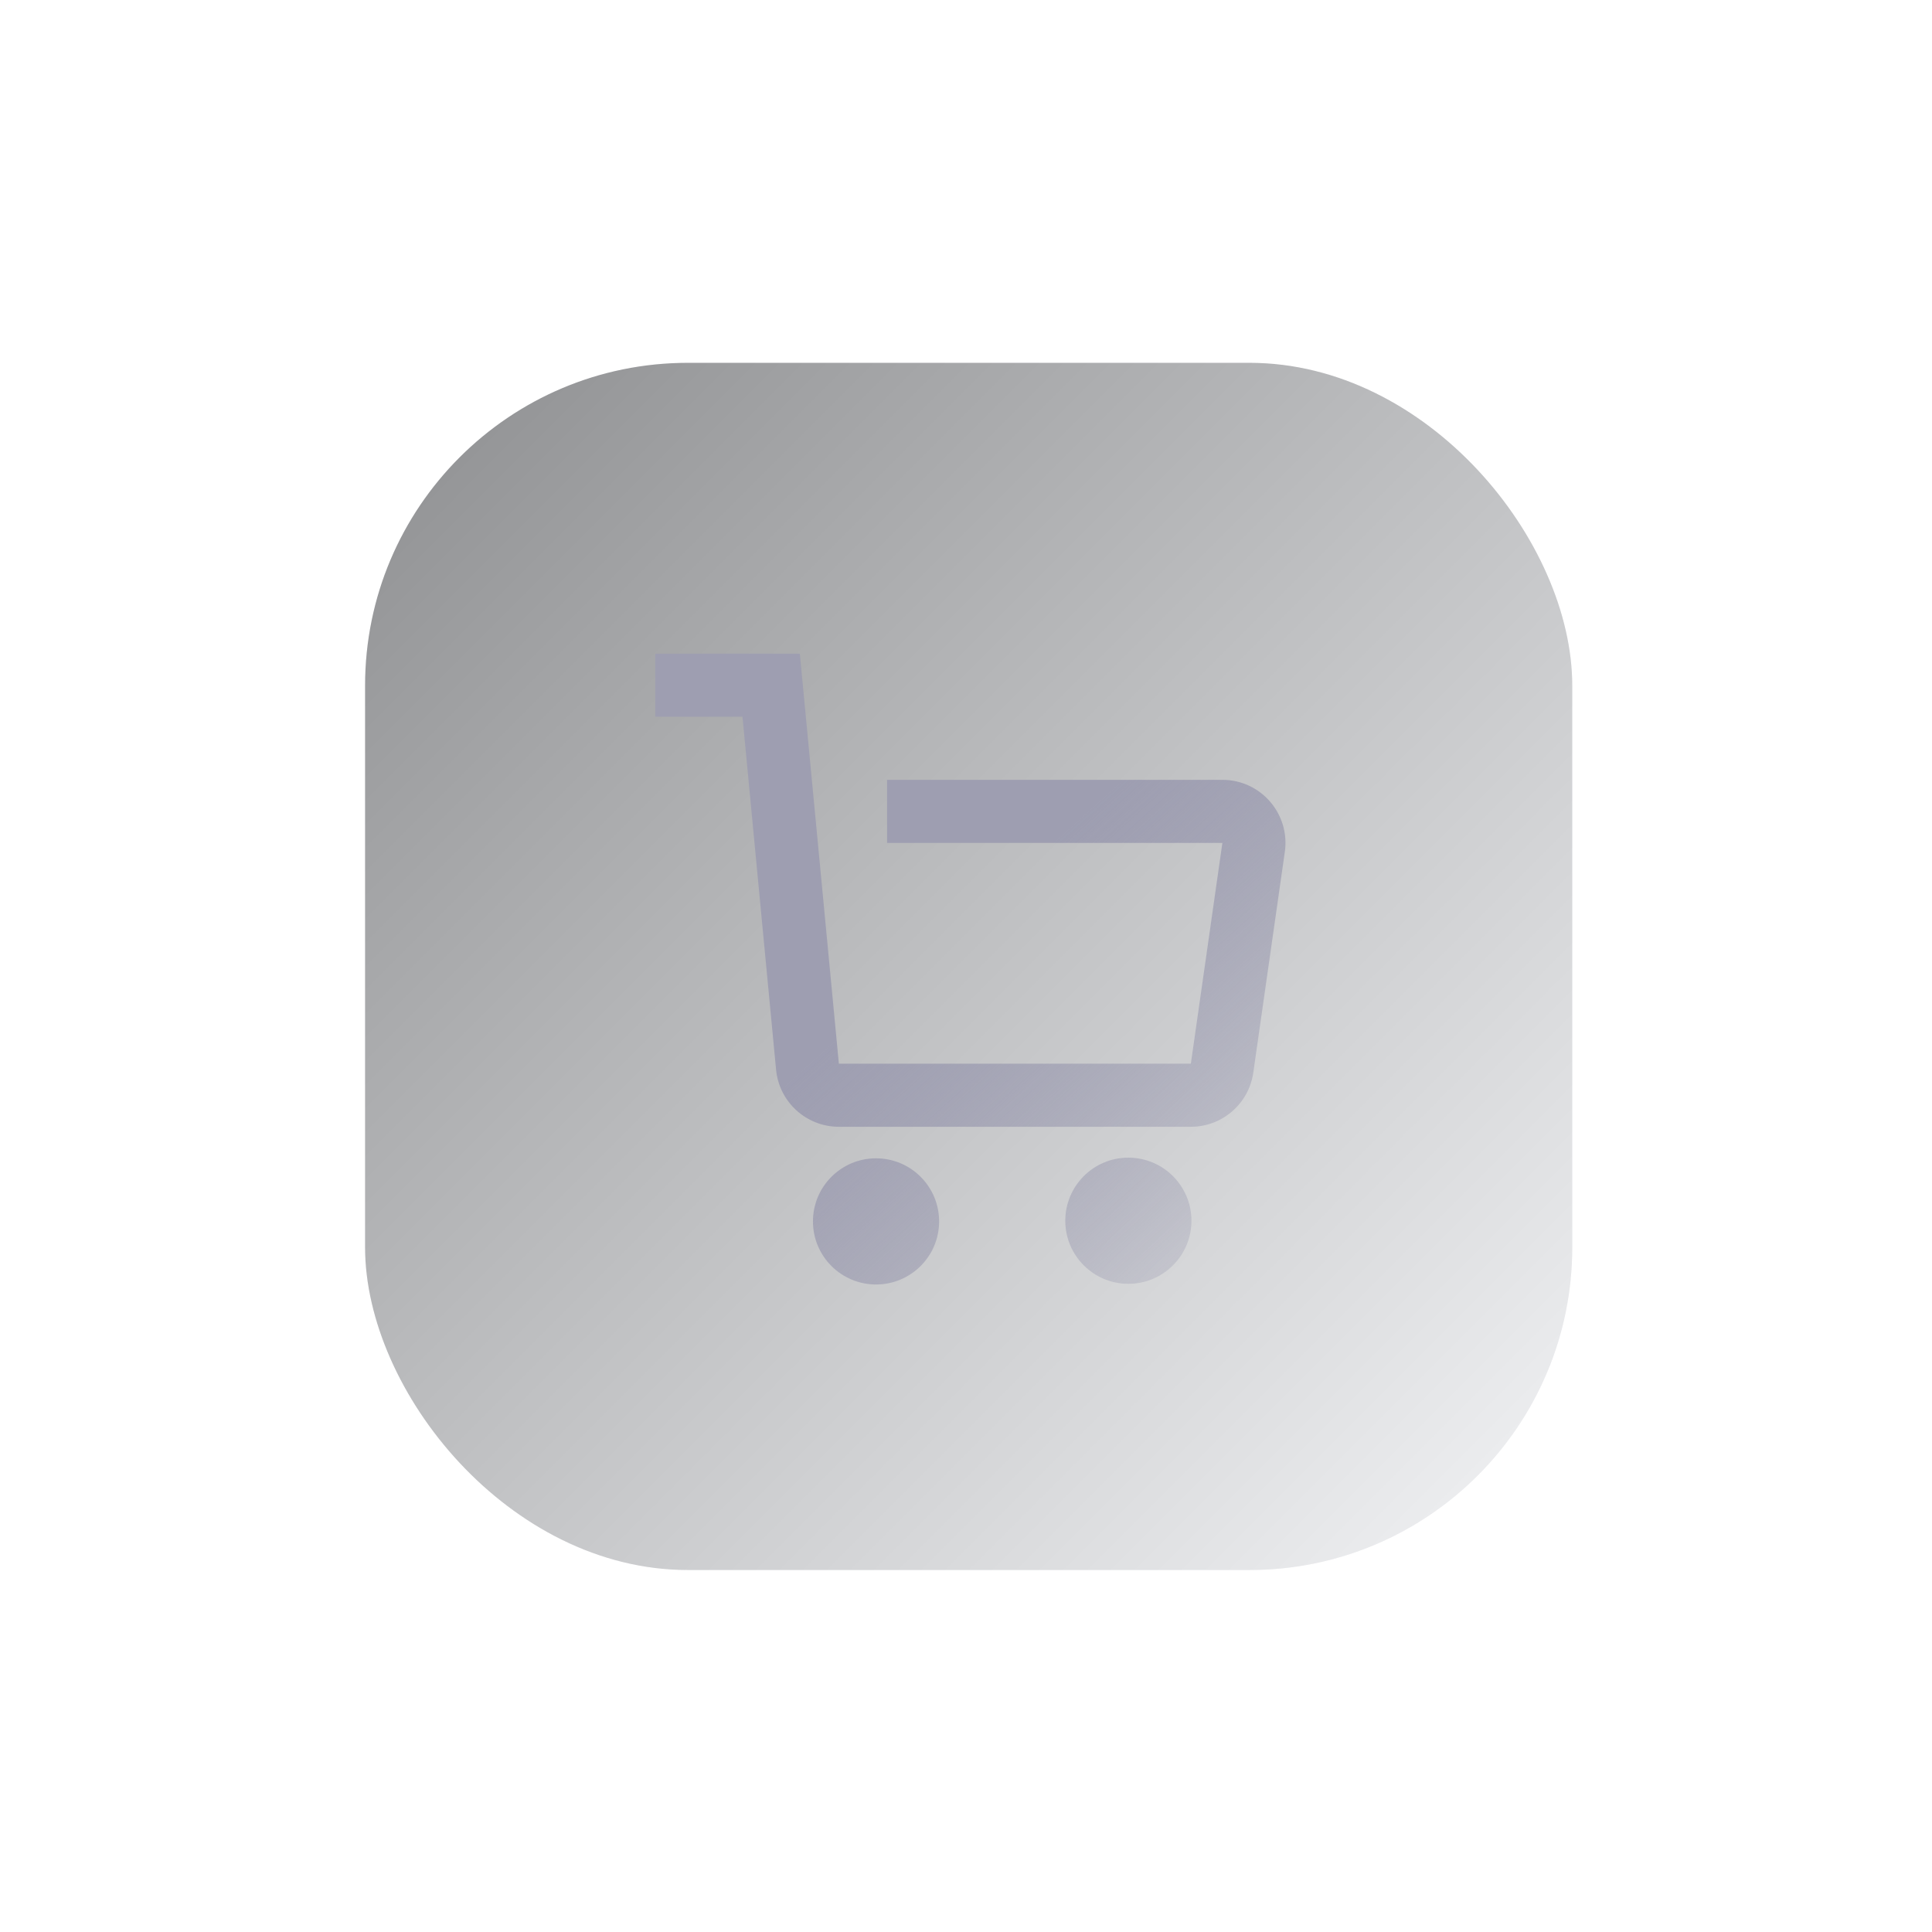 <svg width="278" height="278" viewBox="0 0 278 278" fill="none" xmlns="http://www.w3.org/2000/svg">
<g filter="url(#filter0_dd)">
<rect x="52.533" y="52.21" width="173.701" height="173.701" rx="46.435" fill="#EBECF0"/>
<rect x="52.533" y="52.21" width="173.701" height="173.701" rx="46.435" fill="url(#paint0_linear)" fill-opacity="0.4" style="mix-blend-mode:soft-light"/>
</g>
<path d="M94.287 94.059H115.091L120.707 153.058L171.355 153.058L175.892 121.289H127.641V112.213H175.892C181.415 112.213 185.658 117.105 184.877 122.573L180.34 154.342C179.702 158.813 175.872 162.135 171.355 162.135H120.707C116.028 162.135 112.115 158.577 111.671 153.918L106.837 103.136H94.287V94.059Z" fill="url(#paint1_linear)"/>
<path d="M135.132 175.75C135.132 180.763 131.068 184.827 126.055 184.827C121.042 184.827 116.978 180.763 116.978 175.75C116.978 170.737 121.042 166.673 126.055 166.673C131.068 166.673 135.132 170.737 135.132 175.75Z" fill="url(#paint2_linear)"/>
<path d="M162.362 184.731C167.375 184.731 171.439 180.668 171.439 175.655C171.439 170.642 167.375 166.578 162.362 166.578C157.35 166.578 153.286 170.642 153.286 175.655C153.286 180.668 157.35 184.731 162.362 184.731Z" fill="url(#paint3_linear)"/>
<defs>
<filter id="filter0_dd" x="0.939" y="0.616" width="276.89" height="276.89" filterUnits="userSpaceOnUse" color-interpolation-filters="sRGB">
<feFlood flood-opacity="0" result="BackgroundImageFix"/>
<feColorMatrix in="SourceAlpha" type="matrix" values="0 0 0 0 0 0 0 0 0 0 0 0 0 0 0 0 0 0 127 0"/>
<feOffset dx="17.198" dy="17.198"/>
<feGaussianBlur stdDeviation="17.198"/>
<feColorMatrix type="matrix" values="0 0 0 0 0.651 0 0 0 0 0.669 0 0 0 0 0.74 0 0 0 1 0"/>
<feBlend mode="normal" in2="BackgroundImageFix" result="effect1_dropShadow"/>
<feColorMatrix in="SourceAlpha" type="matrix" values="0 0 0 0 0 0 0 0 0 0 0 0 0 0 0 0 0 0 127 0"/>
<feOffset dx="-17.198" dy="-17.198"/>
<feGaussianBlur stdDeviation="17.198"/>
<feColorMatrix type="matrix" values="0 0 0 0 0.979 0 0 0 0 0.983 0 0 0 0 1 0 0 0 1 0"/>
<feBlend mode="normal" in2="effect1_dropShadow" result="effect2_dropShadow"/>
<feBlend mode="normal" in="SourceGraphic" in2="effect2_dropShadow" result="shape"/>
</filter>
<linearGradient id="paint0_linear" x1="-34.317" y1="139.061" x2="139.384" y2="312.762" gradientUnits="userSpaceOnUse">
<stop/>
<stop offset="1" stop-color="white"/>
</linearGradient>
<linearGradient id="paint1_linear" x1="94.065" y1="93.955" x2="180.124" y2="189.013" gradientUnits="userSpaceOnUse">
<stop offset="0.458" stop-color="#9E9EB1"/>
<stop offset="1" stop-color="#9595AE" stop-opacity="0.13"/>
</linearGradient>
<linearGradient id="paint2_linear" x1="94.065" y1="93.955" x2="180.124" y2="189.013" gradientUnits="userSpaceOnUse">
<stop offset="0.458" stop-color="#9E9EB1"/>
<stop offset="1" stop-color="#9595AE" stop-opacity="0.13"/>
</linearGradient>
<linearGradient id="paint3_linear" x1="94.065" y1="93.955" x2="180.124" y2="189.013" gradientUnits="userSpaceOnUse">
<stop offset="0.458" stop-color="#9E9EB1"/>
<stop offset="1" stop-color="#9595AE" stop-opacity="0.13"/>
</linearGradient>
</defs>
</svg>
